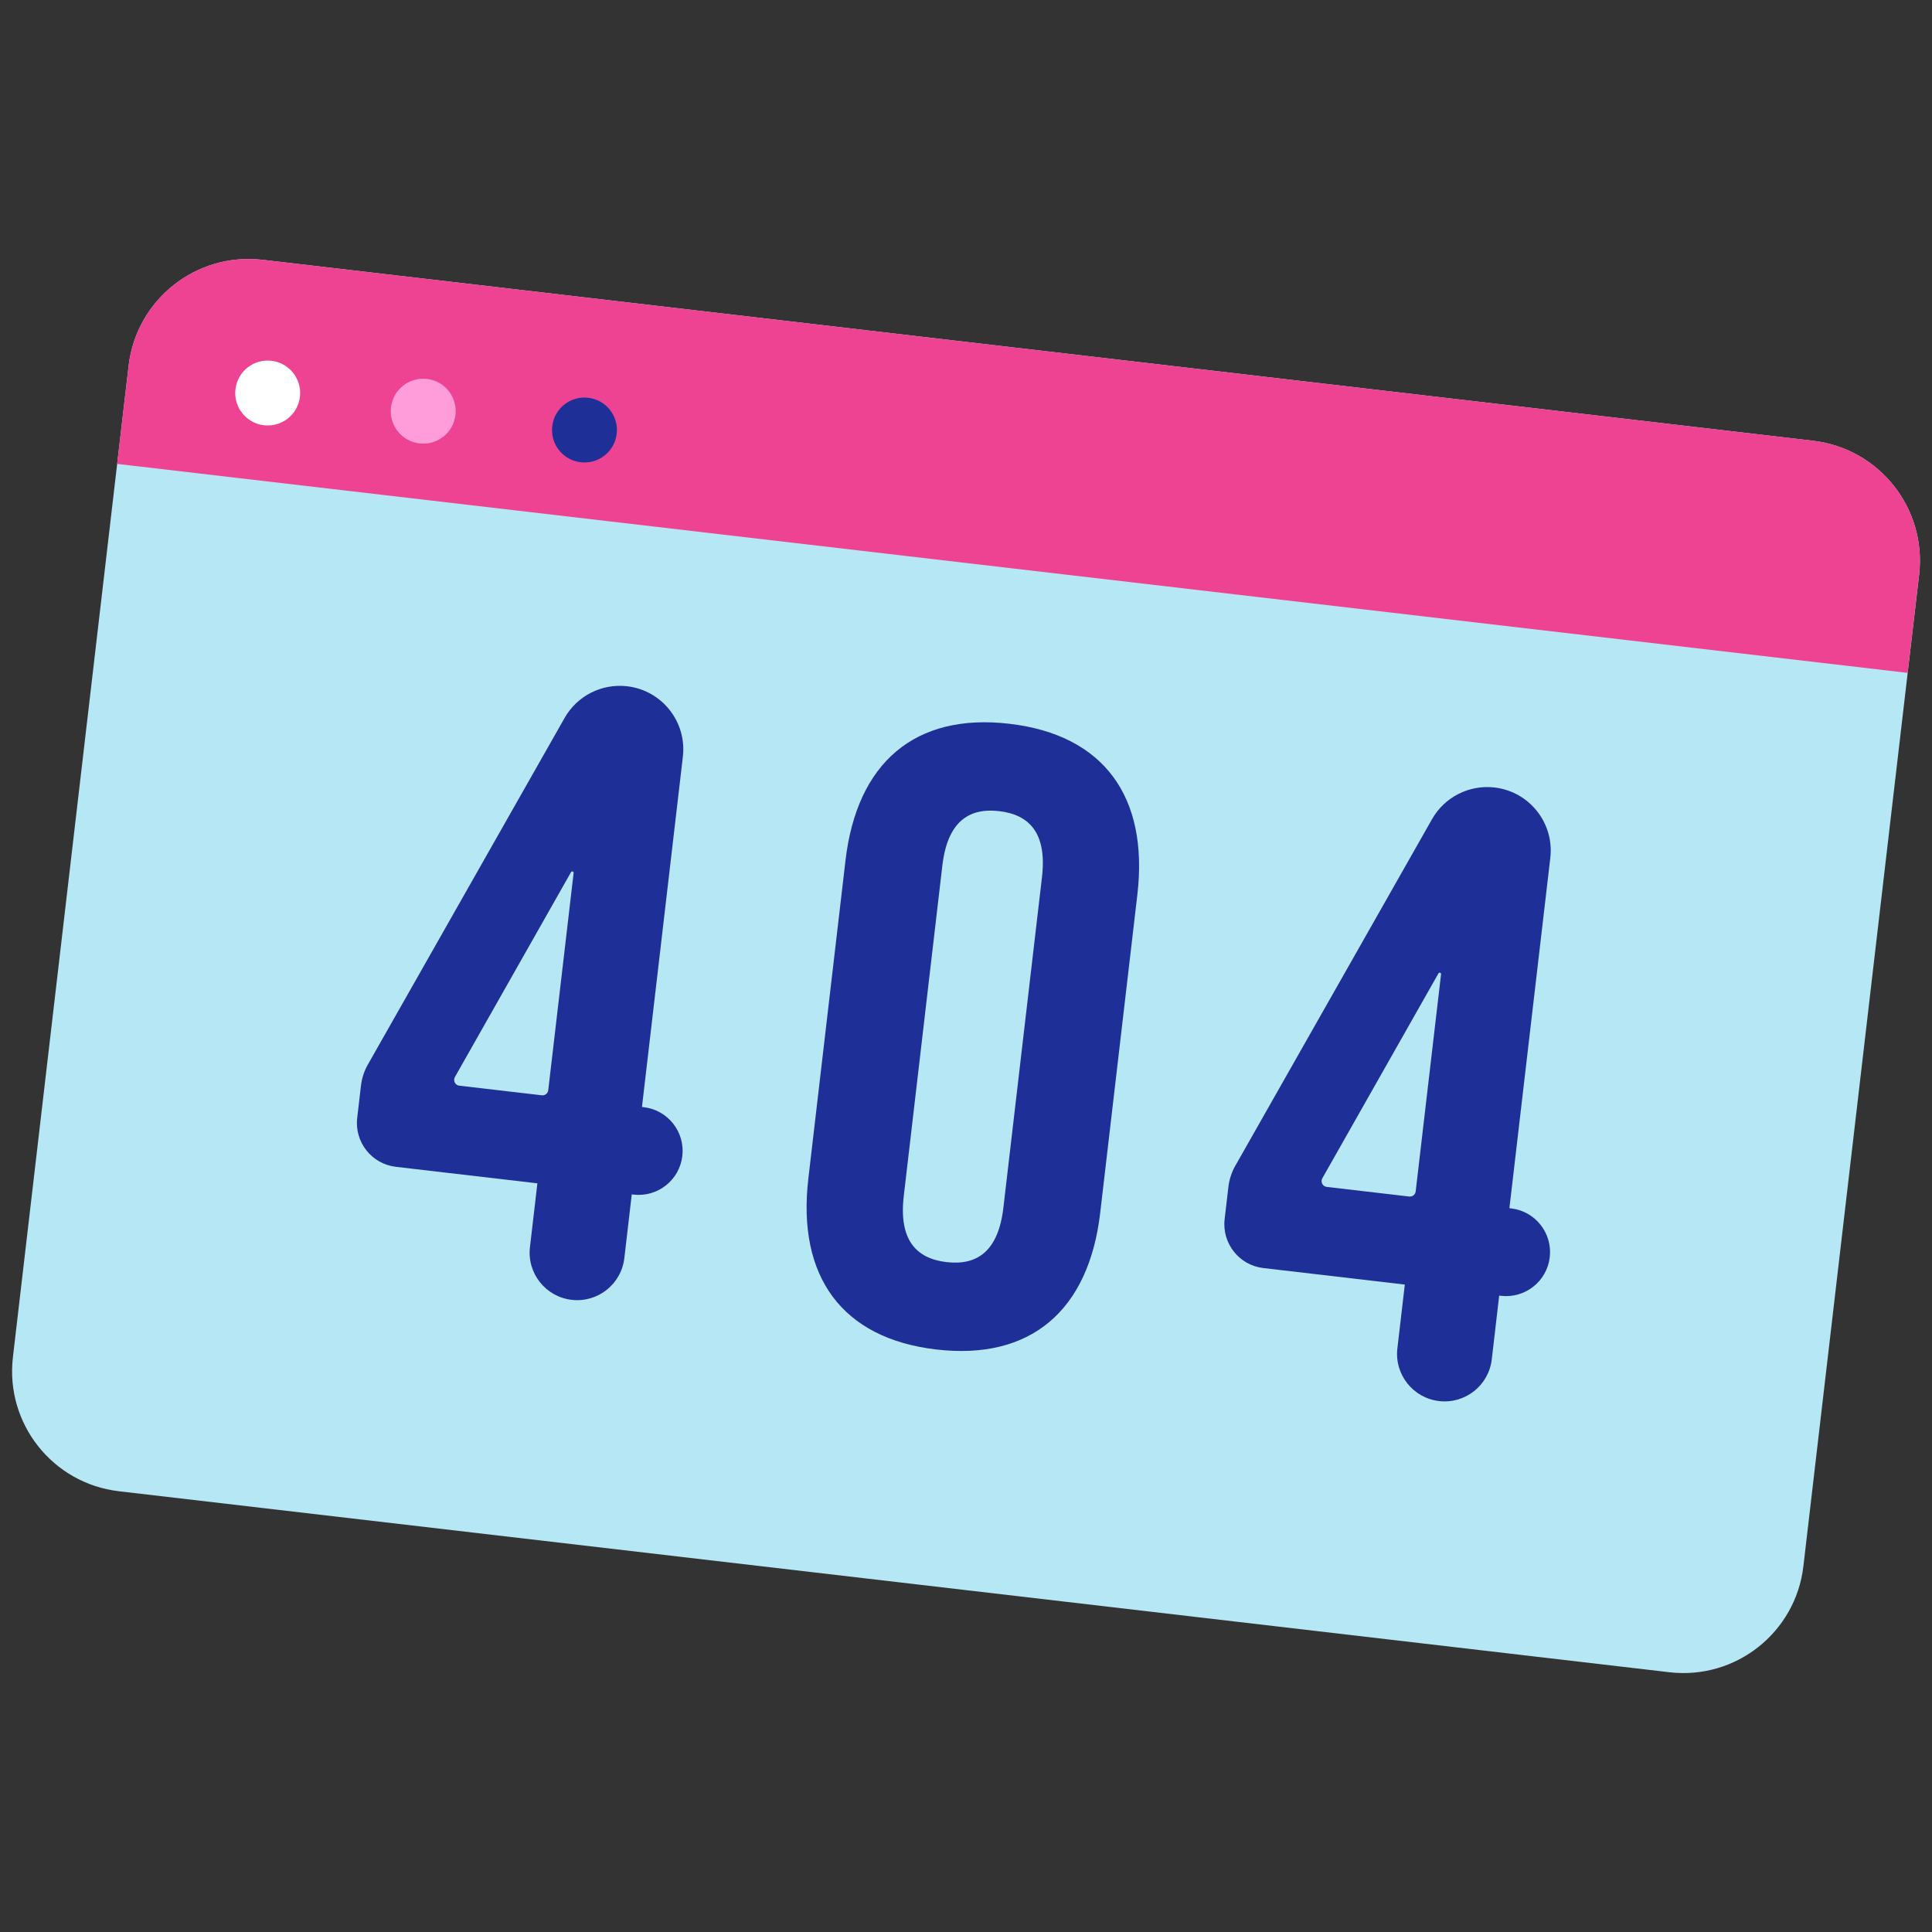 <?xml version="1.0" encoding="UTF-8"?>
<svg id="Layer_2" data-name="Layer 2" xmlns="http://www.w3.org/2000/svg" viewBox="0 0 530 530">
  <rect x="0" y="0" width="530" height="530" fill="#333333" stroke="none"/>
  <defs>
    <style>
      .cls-1 {
        fill: #1f2f98;
      }

      .cls-1, .cls-2, .cls-3, .cls-4, .cls-5, .cls-6 {
        stroke-width: 0px;
      }

      .cls-2 {
        fill: none;
      }

      .cls-3 {
        fill: #b5e7f4;
      }

      .cls-4 {
        fill: #ee4392;
      }

      .cls-5 {
        fill: #fff;
      }

      .cls-6 {
        fill: #ff9dda;
      }
    </style>
  </defs>
  <g id="Layer_1-2" data-name="Layer 1">
    <g>
      <rect class="cls-2" width="530" height="530"/>
      <g>
        <path class="cls-3" d="m497.39,120.91L72.04,71.27c-18.18-2.12-34.63,10.89-36.76,29.07L3.54,372.33c-2.12,18.18,10.89,34.63,29.07,36.76l425.35,49.65c18.18,2.12,34.63-10.89,36.76-29.07l31.75-271.99c2.12-18.18-10.89-34.63-29.07-36.76Z"/>
        <path class="cls-4" d="m523.32,184.59l3.14-26.92c2.12-18.18-10.89-34.63-29.07-36.76L72.04,71.27c-18.18-2.12-34.63,10.89-36.76,29.07l-3.14,26.92,491.18,57.33Z"/>
        <path class="cls-1" d="m100.96,291.96l53.92-95c3.45-6.09,10.22-9.51,17.17-8.7h0c9.55,1.12,16.4,9.77,15.28,19.32l-11.22,96.09.48.06c6.62.77,11.36,6.77,10.59,13.39h0c-.77,6.62-6.77,11.36-13.39,10.59l-.48-.06-2.04,17.5c-.83,7.15-7.31,12.27-14.46,11.43h0c-7.15-.83-12.27-7.31-11.43-14.46l2.04-17.5-38.82-4.53c-6.63-.77-11.38-6.78-10.61-13.41l1.03-8.82c.24-2.08.9-4.09,1.93-5.9Zm49.44,7.11l6.96-59.59c.05-.41-.51-.59-.71-.23l-31.86,56.21c-.56.99.07,2.24,1.2,2.37l22.64,2.64c.87.1,1.67-.52,1.77-1.4Z"/>
        <path class="cls-1" d="m338.92,319.73l53.92-95c3.45-6.09,10.22-9.51,17.17-8.7h0c9.55,1.12,16.4,9.77,15.28,19.32l-11.22,96.09.48.06c6.62.77,11.36,6.77,10.59,13.39h0c-.77,6.62-6.77,11.36-13.39,10.59l-.48-.06-2.04,17.5c-.83,7.15-7.31,12.27-14.46,11.43h0c-7.15-.83-12.27-7.31-11.43-14.46l2.04-17.5-38.82-4.53c-6.63-.77-11.38-6.78-10.61-13.41l1.03-8.82c.24-2.08.9-4.09,1.93-5.9Zm49.44,7.11l6.96-59.59c.05-.41-.51-.59-.71-.23l-31.86,56.21c-.56.99.07,2.24,1.2,2.37l22.64,2.64c.87.1,1.67-.52,1.77-1.4Z"/>
        <path class="cls-1" d="m231.94,236.07c3.13-26.85,19.07-40.54,44.96-37.52,25.89,3.02,38.24,20.02,35.11,46.87l-10.19,87.26c-3.13,26.85-19.07,40.54-44.96,37.52-25.89-3.02-38.24-20.02-35.11-46.87l10.19-87.26Zm15.99,92.02c-1.4,11.99,3.34,17.16,11.73,18.14,8.39.98,14.2-2.96,15.6-14.95l10.58-90.62c1.4-11.99-3.34-17.16-11.73-18.14-8.39-.98-14.2,2.96-15.6,14.95l-10.58,90.62Z"/>
        <path class="cls-5" d="m82.28,108.85c-.57,4.89-4.99,8.38-9.88,7.81-4.88-.57-8.38-4.99-7.81-9.88.57-4.89,4.99-8.38,9.88-7.81s8.38,4.99,7.81,9.88Z"/>
        <path class="cls-6" d="m124.95,113.83c-.57,4.89-4.99,8.38-9.88,7.81-4.89-.57-8.38-4.99-7.81-9.88.57-4.89,4.99-8.38,9.88-7.81,4.89.57,8.38,4.99,7.81,9.88Z"/>
        <path class="cls-1" d="m169.18,119c-.57,4.89-4.99,8.38-9.88,7.81s-8.38-4.99-7.81-9.88c.57-4.88,4.99-8.38,9.88-7.81,4.88.57,8.38,4.99,7.81,9.88Z"/>
      </g>
    </g>
  </g>
</svg>